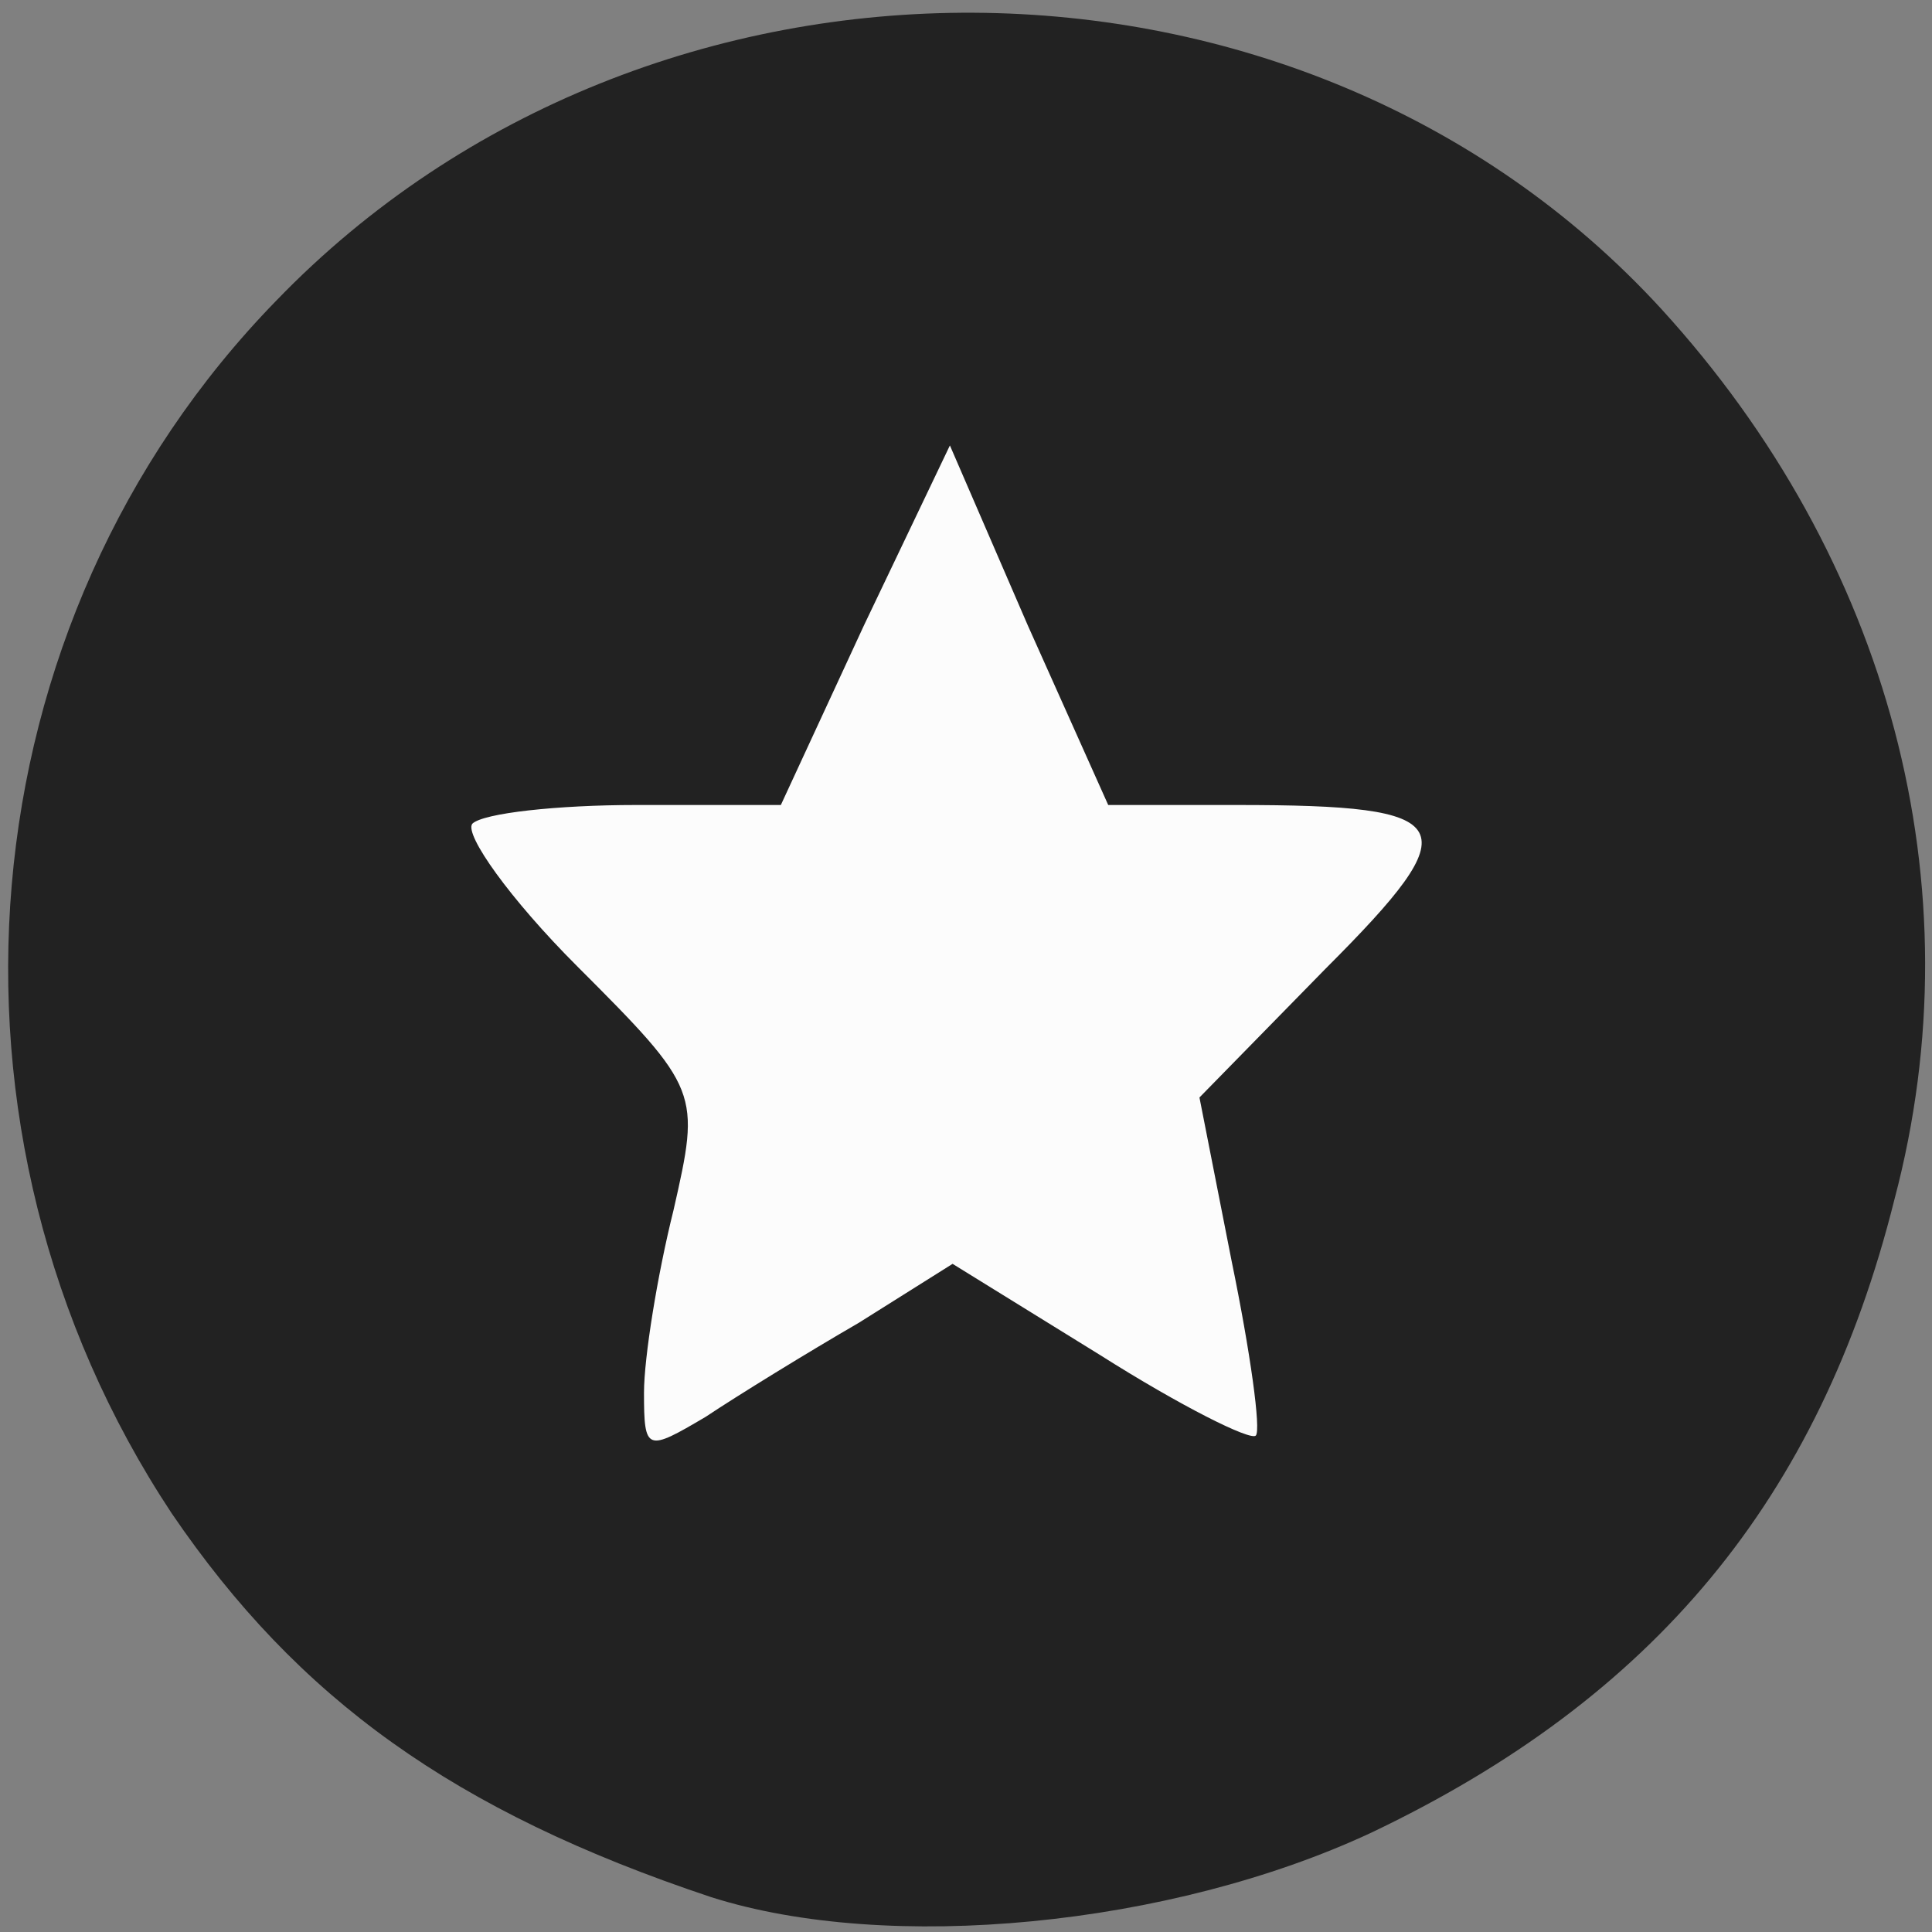 <!DOCTYPE svg PUBLIC "-//W3C//DTD SVG 20010904//EN" "http://www.w3.org/TR/2001/REC-SVG-20010904/DTD/svg10.dtd">
<svg version="1.0" xmlns="http://www.w3.org/2000/svg" width="72px" height="72px" viewBox="0 0 720 720" preserveAspectRatio="xMidYMid meet">
<rect x="0" y="0" width="720" height="720" fill="#808080" stroke="none"/>
<g id="layer101" fill="#222222" stroke="none">
 <path d="M265 707 c-96 -32 -154 -74 -201 -143 -94 -142 -78 -332 39 -452 139 -144 382 -143 516 3 85 93 118 215 87 332 -28 112 -90 186 -195 236 -75 35 -180 45 -246 24z"/>
 </g>
<g id="layer102" fill="#fcfcfc" stroke="none">
 <path d="M240 519 c0 -13 5 -44 11 -68 10 -44 10 -45 -36 -91 -25 -25 -42 -49 -39 -53 4 -4 32 -7 61 -7 l54 0 31 -67 32 -67 29 67 30 67 48 0 c83 0 87 7 33 61 l-47 48 12 61 c7 34 11 63 9 65 -2 2 -28 -11 -58 -30 l-55 -34 -35 22 c-19 11 -45 27 -57 35 -22 13 -23 13 -23 -9z"/>
 </g>

</svg>